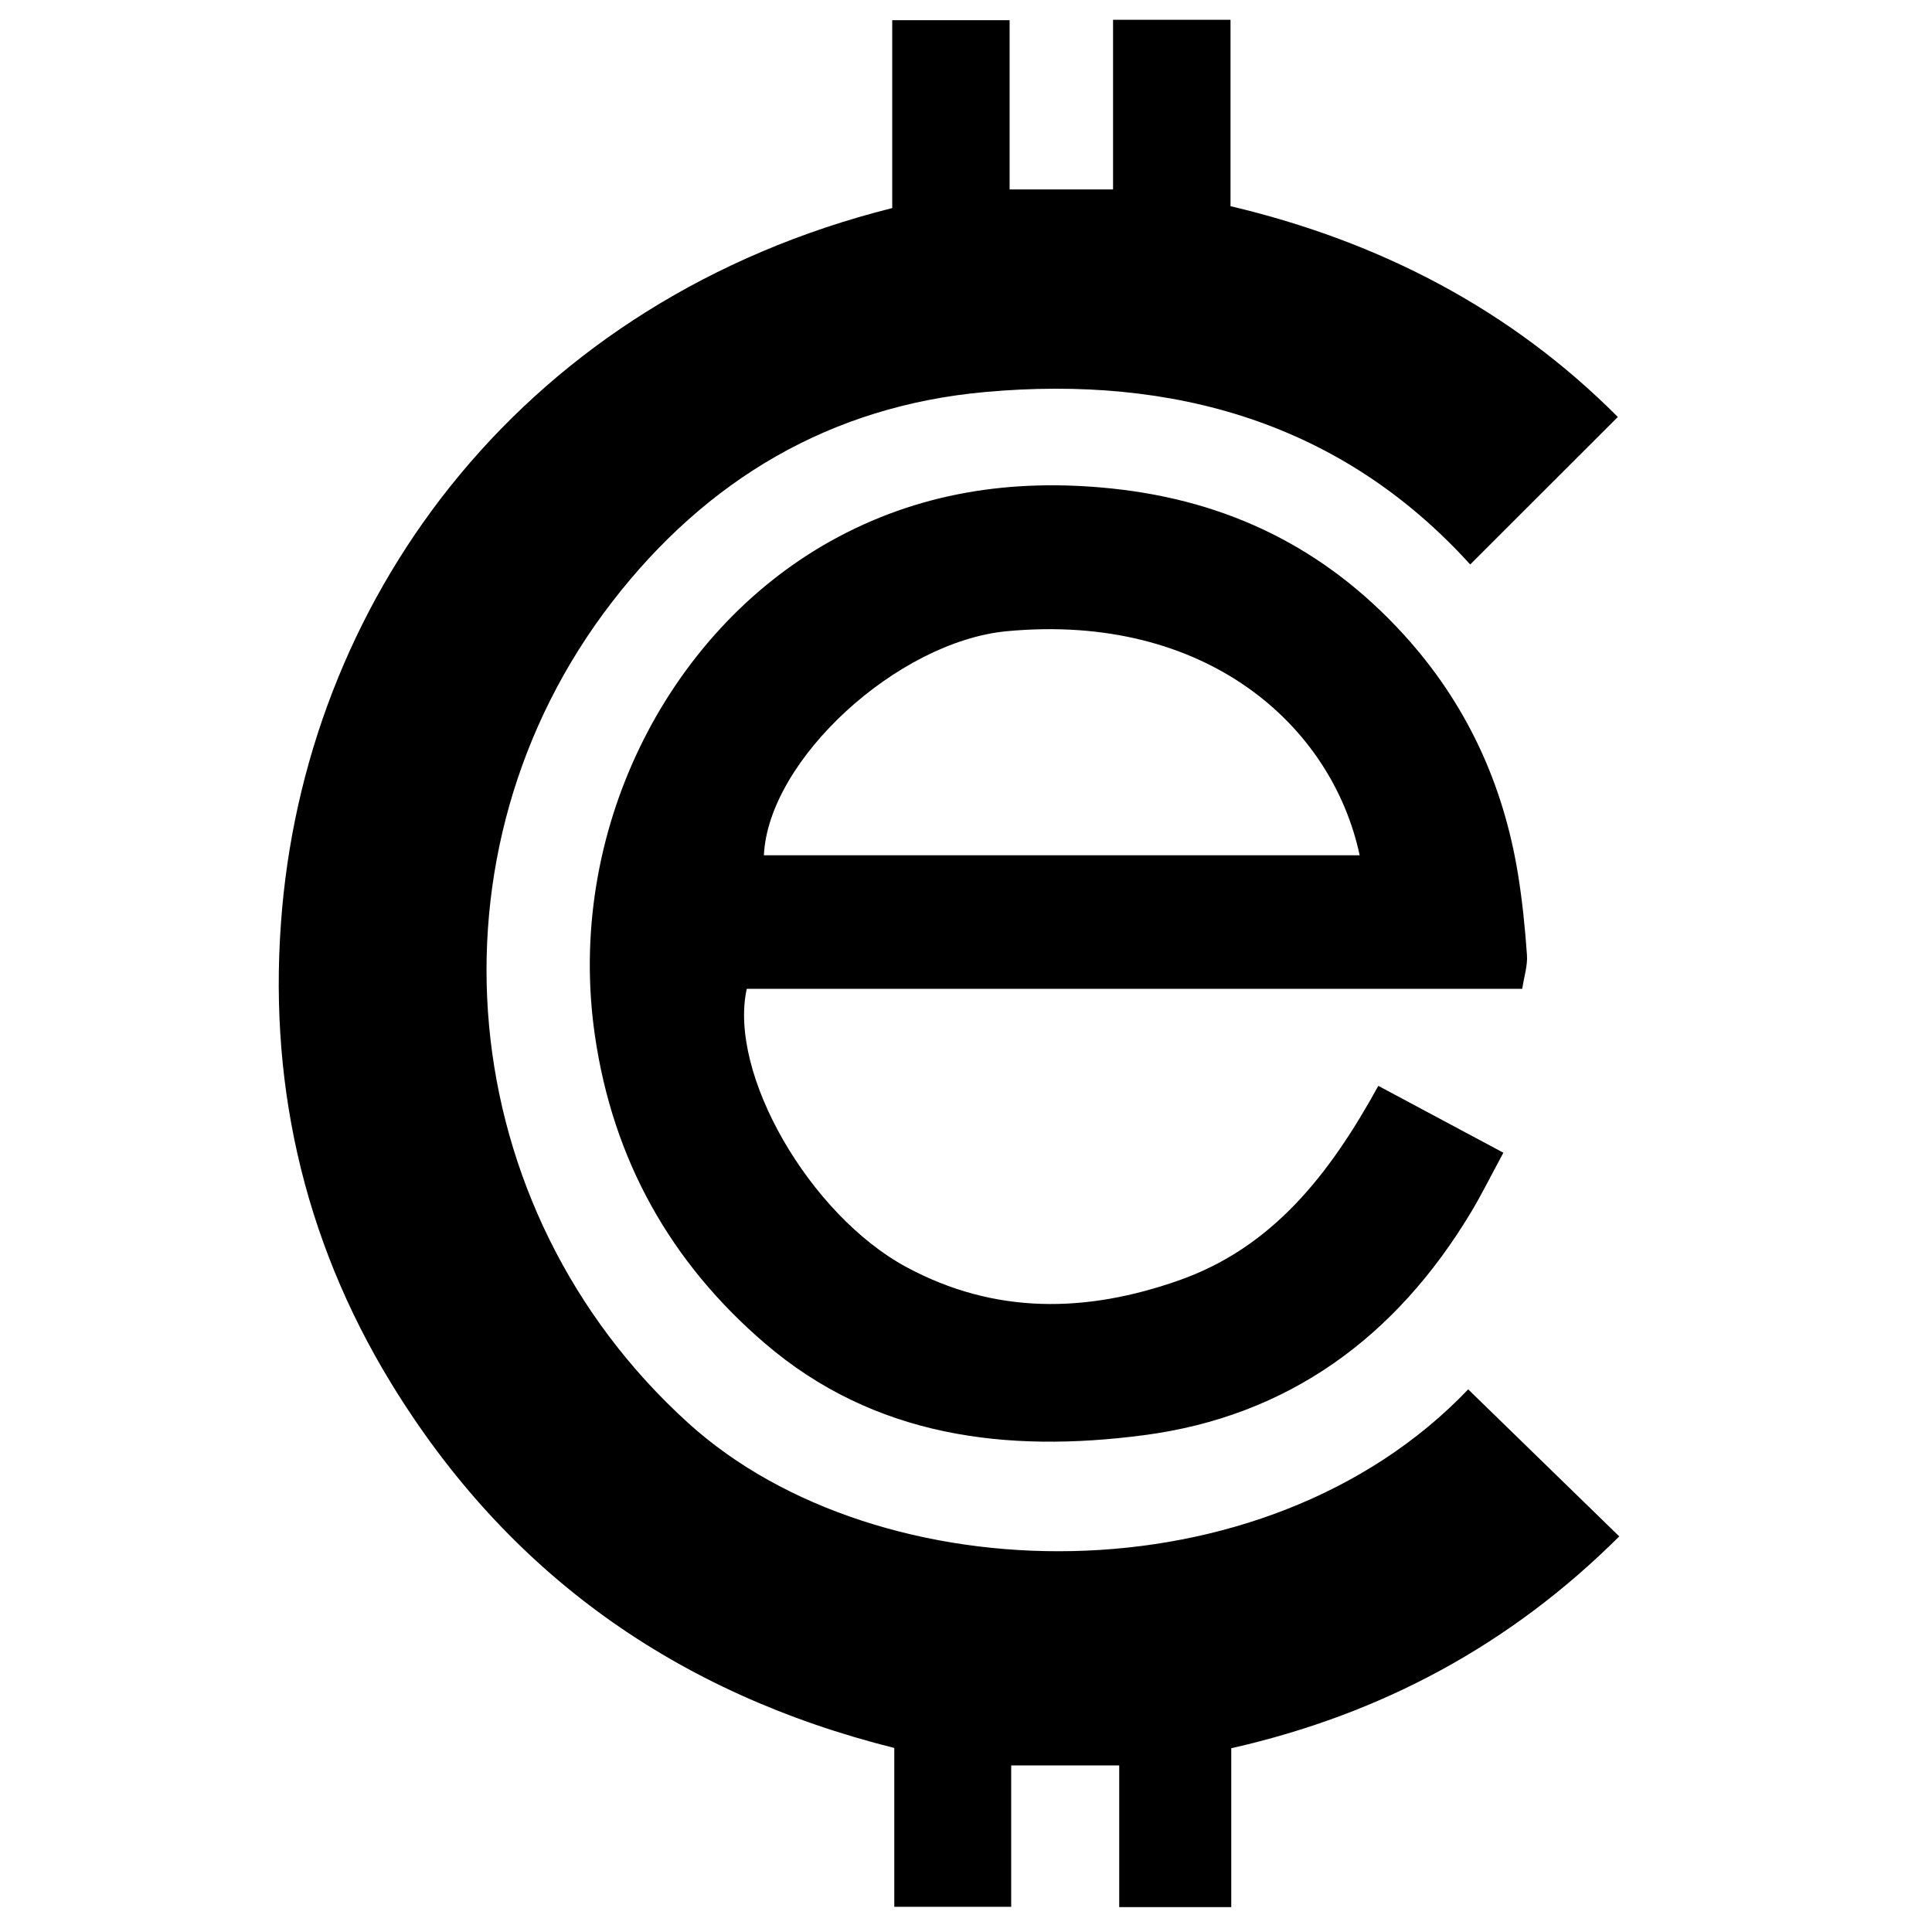 <?xml version="1.0" encoding="iso-8859-1"?>
<!-- Generator: Adobe Illustrator 19.0.0, SVG Export Plug-In . SVG Version: 6.00 Build 0)  -->
<svg version="1.1" id="Layer_1" xmlns="http://www.w3.org/2000/svg" xmlns:xlink="http://www.w3.org/1999/xlink" x="0px" y="0px"
	 viewBox="0 0 2000 2000" style="enable-background:new 0 0 2000 2000;" xml:space="preserve">
<path d="M923.634,215.39c0-64.617,0-128.513,0-194.463c40.985,0,79.351,0,121.519,0c0,57.565,0,115.629,0,175.152
	c36.861,0,69.977,0,107.068,0c0-57.847,0-115.906,0-175.583c42.291,0,80.644,0,121.597,0c0,63.877,0,126.779,0,192.931
	c155.029,36.669,290.389,107.196,400.962,218.223c-50.341,50.303-100.487,100.411-152.822,152.707
	c-132.788-146.55-306.895-196.218-502.259-178.54c-159.661,14.447-288.018,90.364-386.007,217.242
	c-199.614,258.464-166.493,628.029,79.091,850.358c196.799,178.164,595.878,186.228,807.087-35.157
	c51.346,49.976,102.726,99.987,156.385,152.214c-112.443,111.968-245.755,184.039-401.666,219.303c0,54.869,0,108.764,0,164.471
	c-39.141,0-75.745,0-115.986,0c0-48.976,0-97.146,0-146.692c-38.51,0-73.432,0-111.819,0c0,47.836,0,96.078,0,146.368
	c-41.791,0-80.168,0-121.023,0c0-55.086,0-109.012,0-164.433c-225.218-56.36-400.102-180.062-520.725-377.359
	c-92.393-151.123-128.57-316.98-112.966-491.703C321.386,612.158,544.703,310.581,923.634,215.39z M1220.567,1325.388
	c-95.759,33.749-190.537,35.838-282.451-13.808c-99.67-53.834-184.534-199.969-165.058-287.978c265.714,0,532.083,0,802.759,0
	c1.983-13.081,5.653-24.13,4.897-34.867c-1.961-27.84-4.755-55.724-9.203-83.269c-15.263-94.506-53.879-178-118.817-249.053
	c-81.263-88.916-181.205-138.054-301.431-150.678c-103.505-10.868-201.234,4.019-291.765,54.621
	c-168.98,94.452-274.223,300.993-243.666,511.517c18.72,128.971,78.459,235.024,175.825,318.629
	c113.594,97.539,250.784,113.772,392.456,95.208c149.769-19.625,260.956-101.715,338.394-230.338
	c11.318-18.798,21.043-38.555,33.79-62.086c-44.592-23.839-84.365-45.101-129.46-69.208
	C1376.31,1215.936,1317.335,1291.283,1220.567,1325.388z M790.776,885.388c4.556-98.796,138.258-221.357,251.634-231.974
	c205.932-19.284,336.445,97.41,365.111,231.974C1201.738,885.388,996.252,885.388,790.776,885.388z"/>
</svg>
